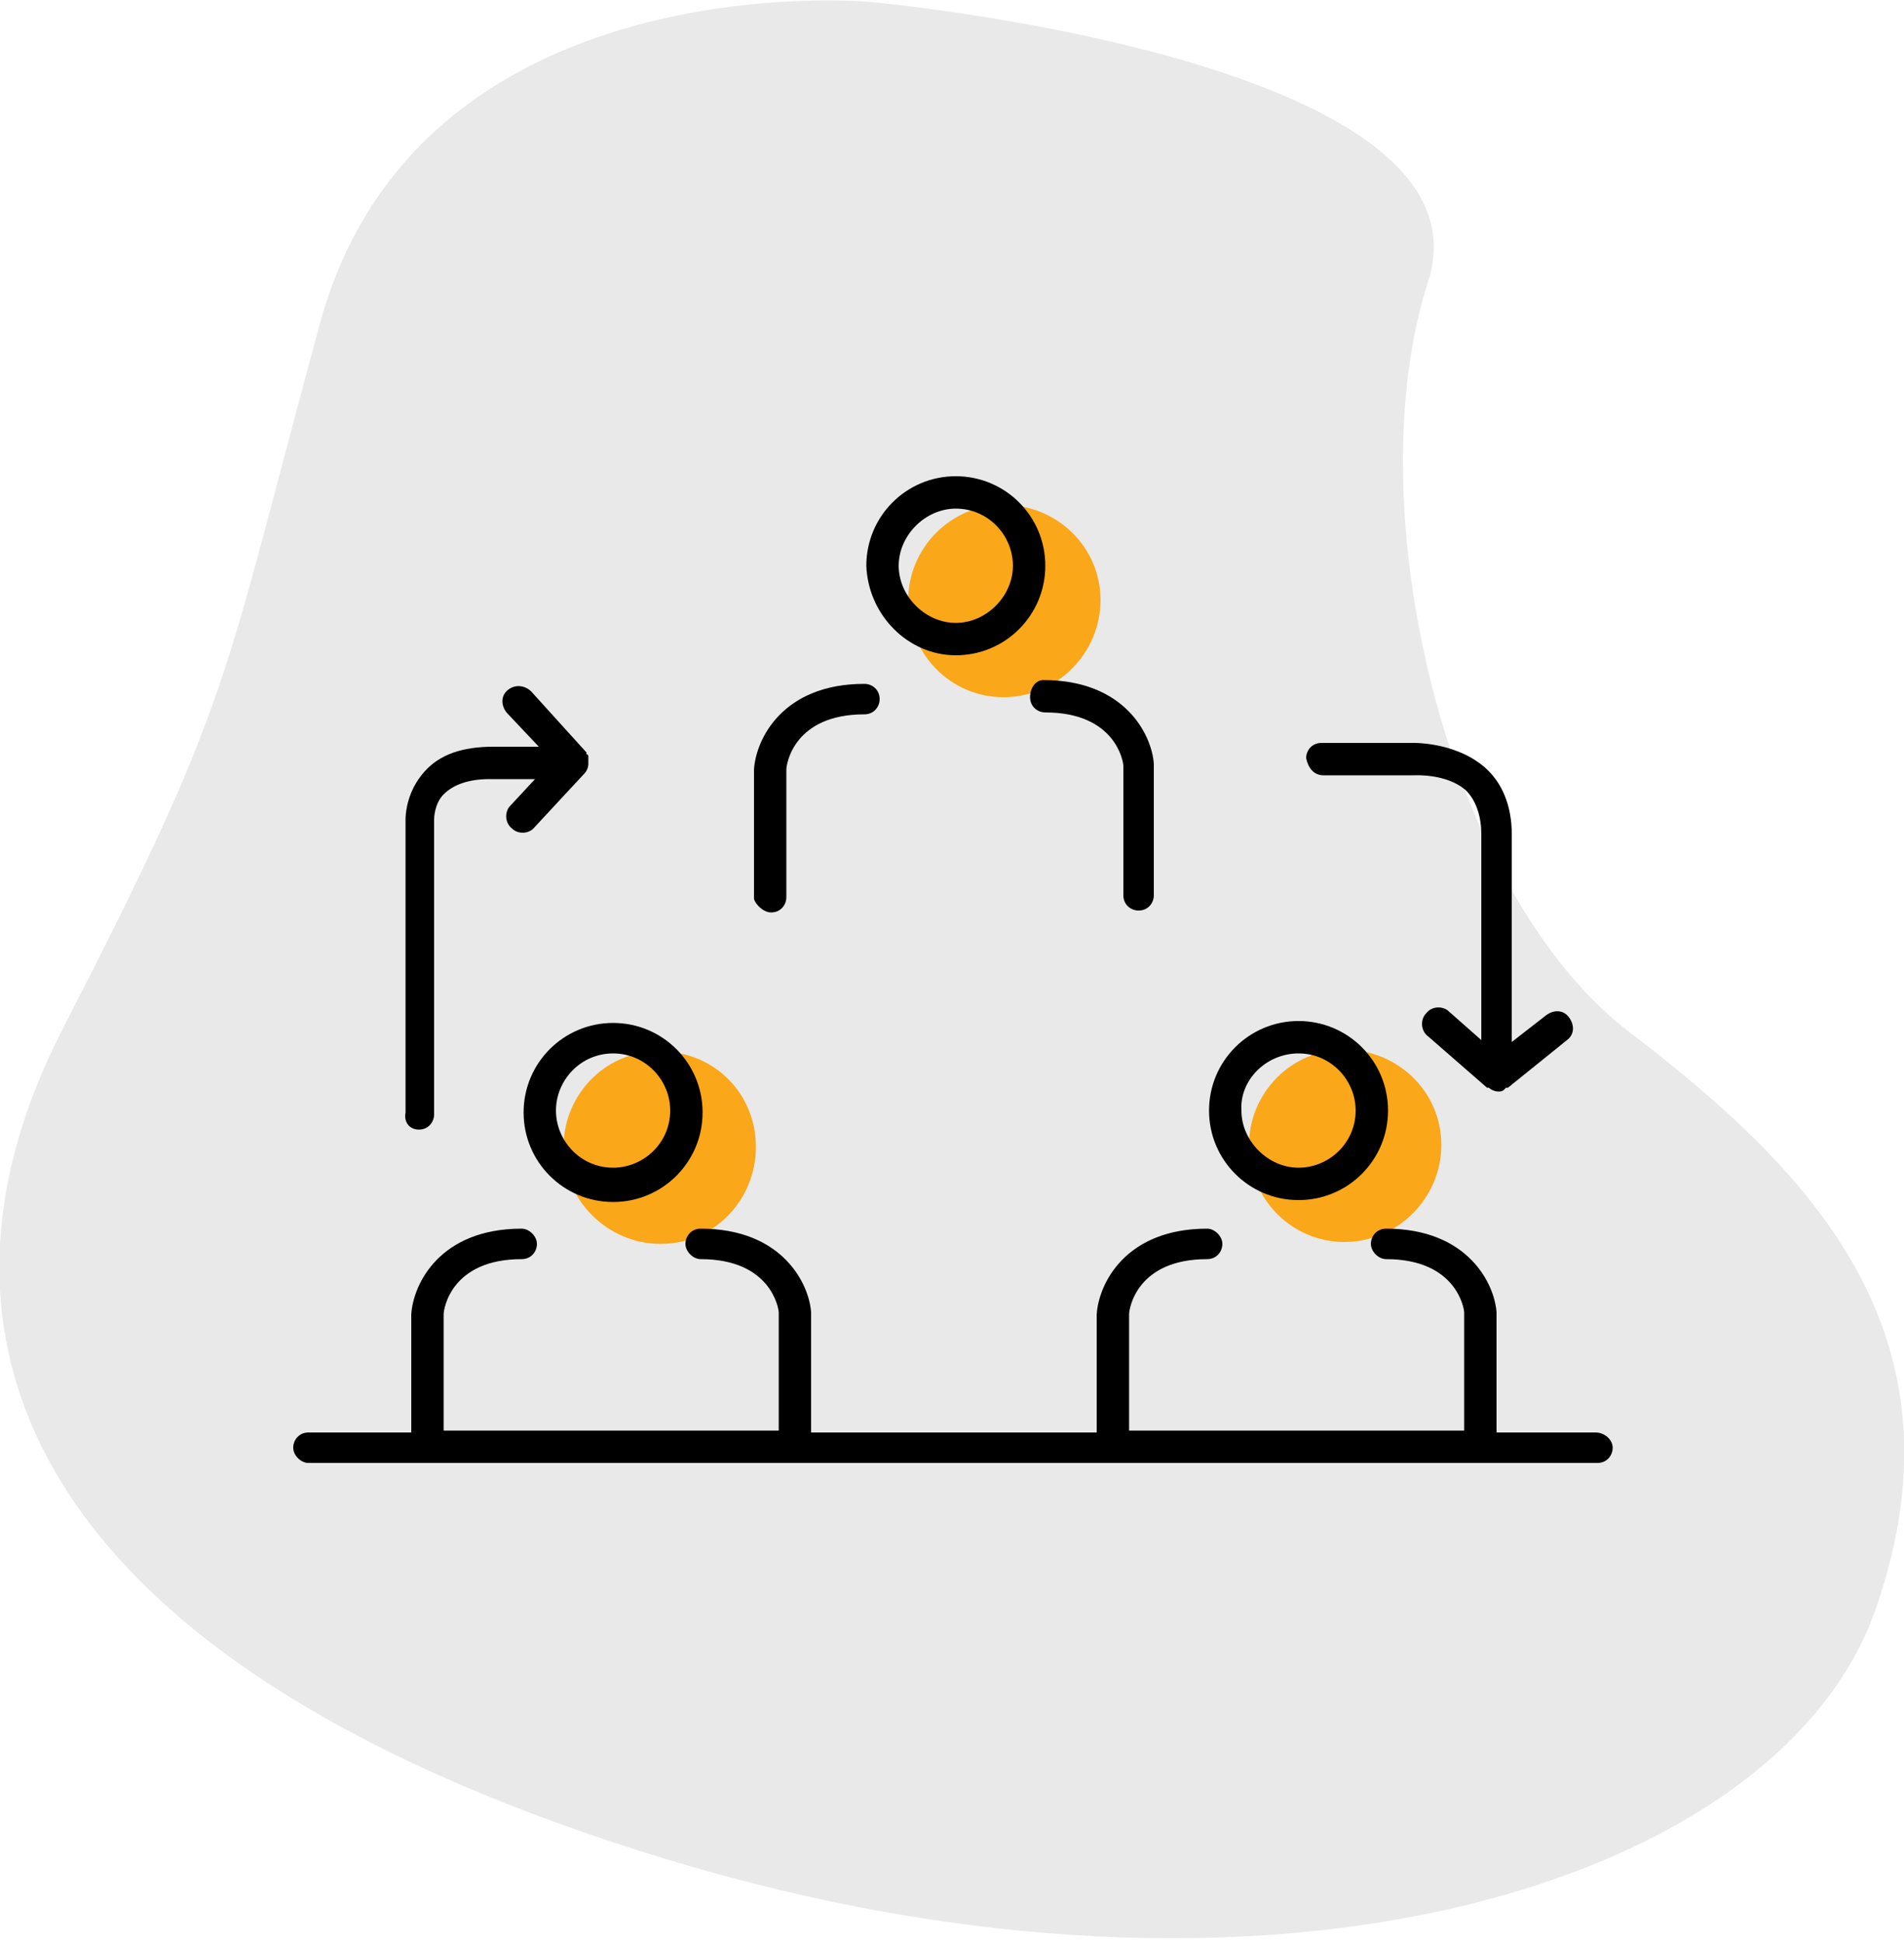 <svg width="100" height="102" viewBox="0 0 100 102" fill="none" xmlns="http://www.w3.org/2000/svg">
<g clip-path="url(#clip0_4_167)">
<path opacity="0.15" d="M45.7 0.1C45.7 0.1 22 -2.1 16.8 17C11.6 36.1 12.3 36.5 3.3 54C-5.7 71.5 3.1 87.9 35 97.6C66.9 107.3 93.5 98.8 98.5 84.5C103.5 70.2 95.3 61.6 85.6 54.2C75.9 46.8 71.2 26.6 75 14.8C78.8 3.1 45.7 0.1 45.7 0.1Z" fill="#6F6E6F"/>
<path d="M29.6 60.2C29.6 63 31.9 65.3 34.7 65.3C37.5 65.3 39.7 63 39.7 60.2C39.7 57.4 37.5 55.2 34.7 55.2C31.9 55.1 29.6 57.4 29.6 60.2Z" fill="#FAA71A"/>
<path d="M70.6 65.2C73.4 65.2 75.7 62.9 75.7 60.1C75.7 57.3 73.4 55.1 70.6 55.1C67.8 55.1 65.6 57.4 65.6 60.1C65.6 63 67.9 65.2 70.6 65.2Z" fill="#FAA71A"/>
<path d="M52.7 36.6C55.5 36.6 57.8 34.3 57.8 31.5C57.8 28.7 55.5 26.5 52.7 26.5C49.9 26.5 47.7 28.8 47.7 31.5C47.7 34.3 49.9 36.6 52.7 36.6Z" fill="#FAA71A"/>
<path d="M83.8 75.2H78.6V68.9C78.5 67.4 77.1 64.5 72.8 64.5C72.3 64.5 72 64.9 72 65.3C72 65.7 72.4 66.1 72.8 66.1C76.5 66.1 76.9 68.7 76.9 68.9V75.1H59.3V69C59.3 68.7 59.7 66.1 63.4 66.1C63.9 66.1 64.2 65.7 64.2 65.3C64.2 64.9 63.8 64.5 63.4 64.5C59.1 64.5 57.7 67.4 57.6 69V75.2H42.6V68.9C42.5 67.4 41.1 64.5 36.8 64.5C36.3 64.5 36 64.9 36 65.3C36 65.7 36.4 66.1 36.8 66.1C40.5 66.1 40.9 68.7 40.9 68.9V75.1H23.3V69C23.3 68.7 23.7 66.1 27.4 66.1C27.9 66.1 28.2 65.7 28.2 65.3C28.2 64.9 27.8 64.5 27.4 64.5C23.1 64.5 21.7 67.4 21.6 69V75.2H16.2C15.7 75.2 15.4 75.6 15.4 76C15.4 76.4 15.8 76.8 16.2 76.8H83.9C84.4 76.8 84.7 76.4 84.7 76C84.7 75.6 84.3 75.2 83.8 75.2Z" fill="black"/>
<path d="M27.5 58.4C27.5 61 29.6 63.1 32.2 63.1C34.8 63.1 36.9 61 36.9 58.4C36.9 55.8 34.8 53.7 32.2 53.7C29.6 53.7 27.5 55.8 27.5 58.4ZM32.2 55.3C33.9 55.3 35.2 56.7 35.2 58.3C35.2 60 33.8 61.3 32.2 61.3C30.5 61.3 29.2 59.9 29.2 58.3C29.2 56.7 30.5 55.3 32.2 55.3Z" fill="black"/>
<path d="M68.2 63C70.8 63 72.9 60.9 72.9 58.3C72.9 55.7 70.8 53.6 68.2 53.6C65.6 53.6 63.5 55.7 63.5 58.3C63.5 60.9 65.6 63 68.2 63ZM68.2 55.3C69.9 55.3 71.2 56.7 71.2 58.3C71.2 60 69.8 61.3 68.2 61.3C66.6 61.3 65.2 59.9 65.2 58.3C65.1 56.7 66.5 55.3 68.2 55.3Z" fill="black"/>
<path d="M40.5 47.9C41 47.9 41.3 47.5 41.3 47.1V40.4C41.3 40.1 41.7 37.5 45.4 37.5C45.9 37.5 46.2 37.1 46.2 36.7C46.2 36.2 45.8 35.9 45.4 35.9C41.1 35.9 39.7 38.8 39.6 40.4V47.2C39.7 47.5 40.1 47.9 40.5 47.9Z" fill="black"/>
<path d="M54.1 36.6C54.1 37.1 54.5 37.4 54.9 37.4C58.6 37.4 59 40 59 40.2V47C59 47.5 59.4 47.8 59.8 47.8C60.3 47.8 60.6 47.4 60.6 47V40.1C60.5 38.6 59.1 35.7 54.8 35.7C54.4 35.7 54.1 36.1 54.1 36.6Z" fill="black"/>
<path d="M50.2 34.4C52.8 34.4 54.9 32.3 54.9 29.7C54.9 27.1 52.8 25 50.2 25C47.6 25 45.5 27.1 45.5 29.7C45.6 32.3 47.7 34.4 50.2 34.4ZM50.2 26.7C51.9 26.7 53.2 28.1 53.2 29.7C53.2 31.3 51.8 32.7 50.2 32.7C48.6 32.7 47.2 31.3 47.2 29.7C47.2 28.1 48.6 26.7 50.2 26.7Z" fill="black"/>
<path d="M22 59.3C22.5 59.3 22.8 58.9 22.8 58.5V43C22.8 43 22.8 42.2 23.3 41.7C23.8 41.2 24.6 40.9 25.7 40.9H28.1L26.8 42.3C26.5 42.6 26.5 43.2 26.9 43.5C27.2 43.8 27.8 43.8 28.1 43.4L30.7 40.6C30.8 40.5 30.9 40.3 30.9 40.1V40C30.9 39.9 30.9 39.8 30.9 39.7C30.9 39.6 30.8 39.6 30.8 39.6V39.5L27.9 36.3C27.6 36 27.1 35.9 26.7 36.2C26.3 36.5 26.3 37 26.6 37.4L28.3 39.2H25.9C24.3 39.2 23.1 39.6 22.3 40.5C21.3 41.6 21.3 42.9 21.3 43V58.4C21.2 58.9 21.5 59.3 22 59.3Z" fill="black"/>
<path d="M69.5 40.7H74.3C74.3 40.7 76 40.6 77 41.5C77.5 42 77.8 42.8 77.8 43.8V54.6L76.1 53.1C75.8 52.8 75.2 52.8 74.9 53.2C74.6 53.5 74.6 54.1 75 54.4L78.1 57.1C78.1 57.1 78.1 57.1 78.2 57.1C78.3 57.2 78.5 57.3 78.7 57.3C78.8 57.3 78.9 57.3 79 57.2L79.1 57.1H79.2L82.3 54.6C82.7 54.3 82.7 53.8 82.4 53.4C82.1 53 81.6 53 81.2 53.3L79.4 54.7V43.8C79.4 42.3 78.9 41.1 78 40.3C76.4 38.9 74.1 39 74.1 39H69.4C68.9 39 68.6 39.4 68.6 39.8C68.7 40.3 69 40.7 69.5 40.7Z" fill="black"/>
</g>
<defs>
<clipPath id="clip0_4_167">
<rect width="100" height="101.8" fill="white"/>
</clipPath>
</defs>
</svg>
